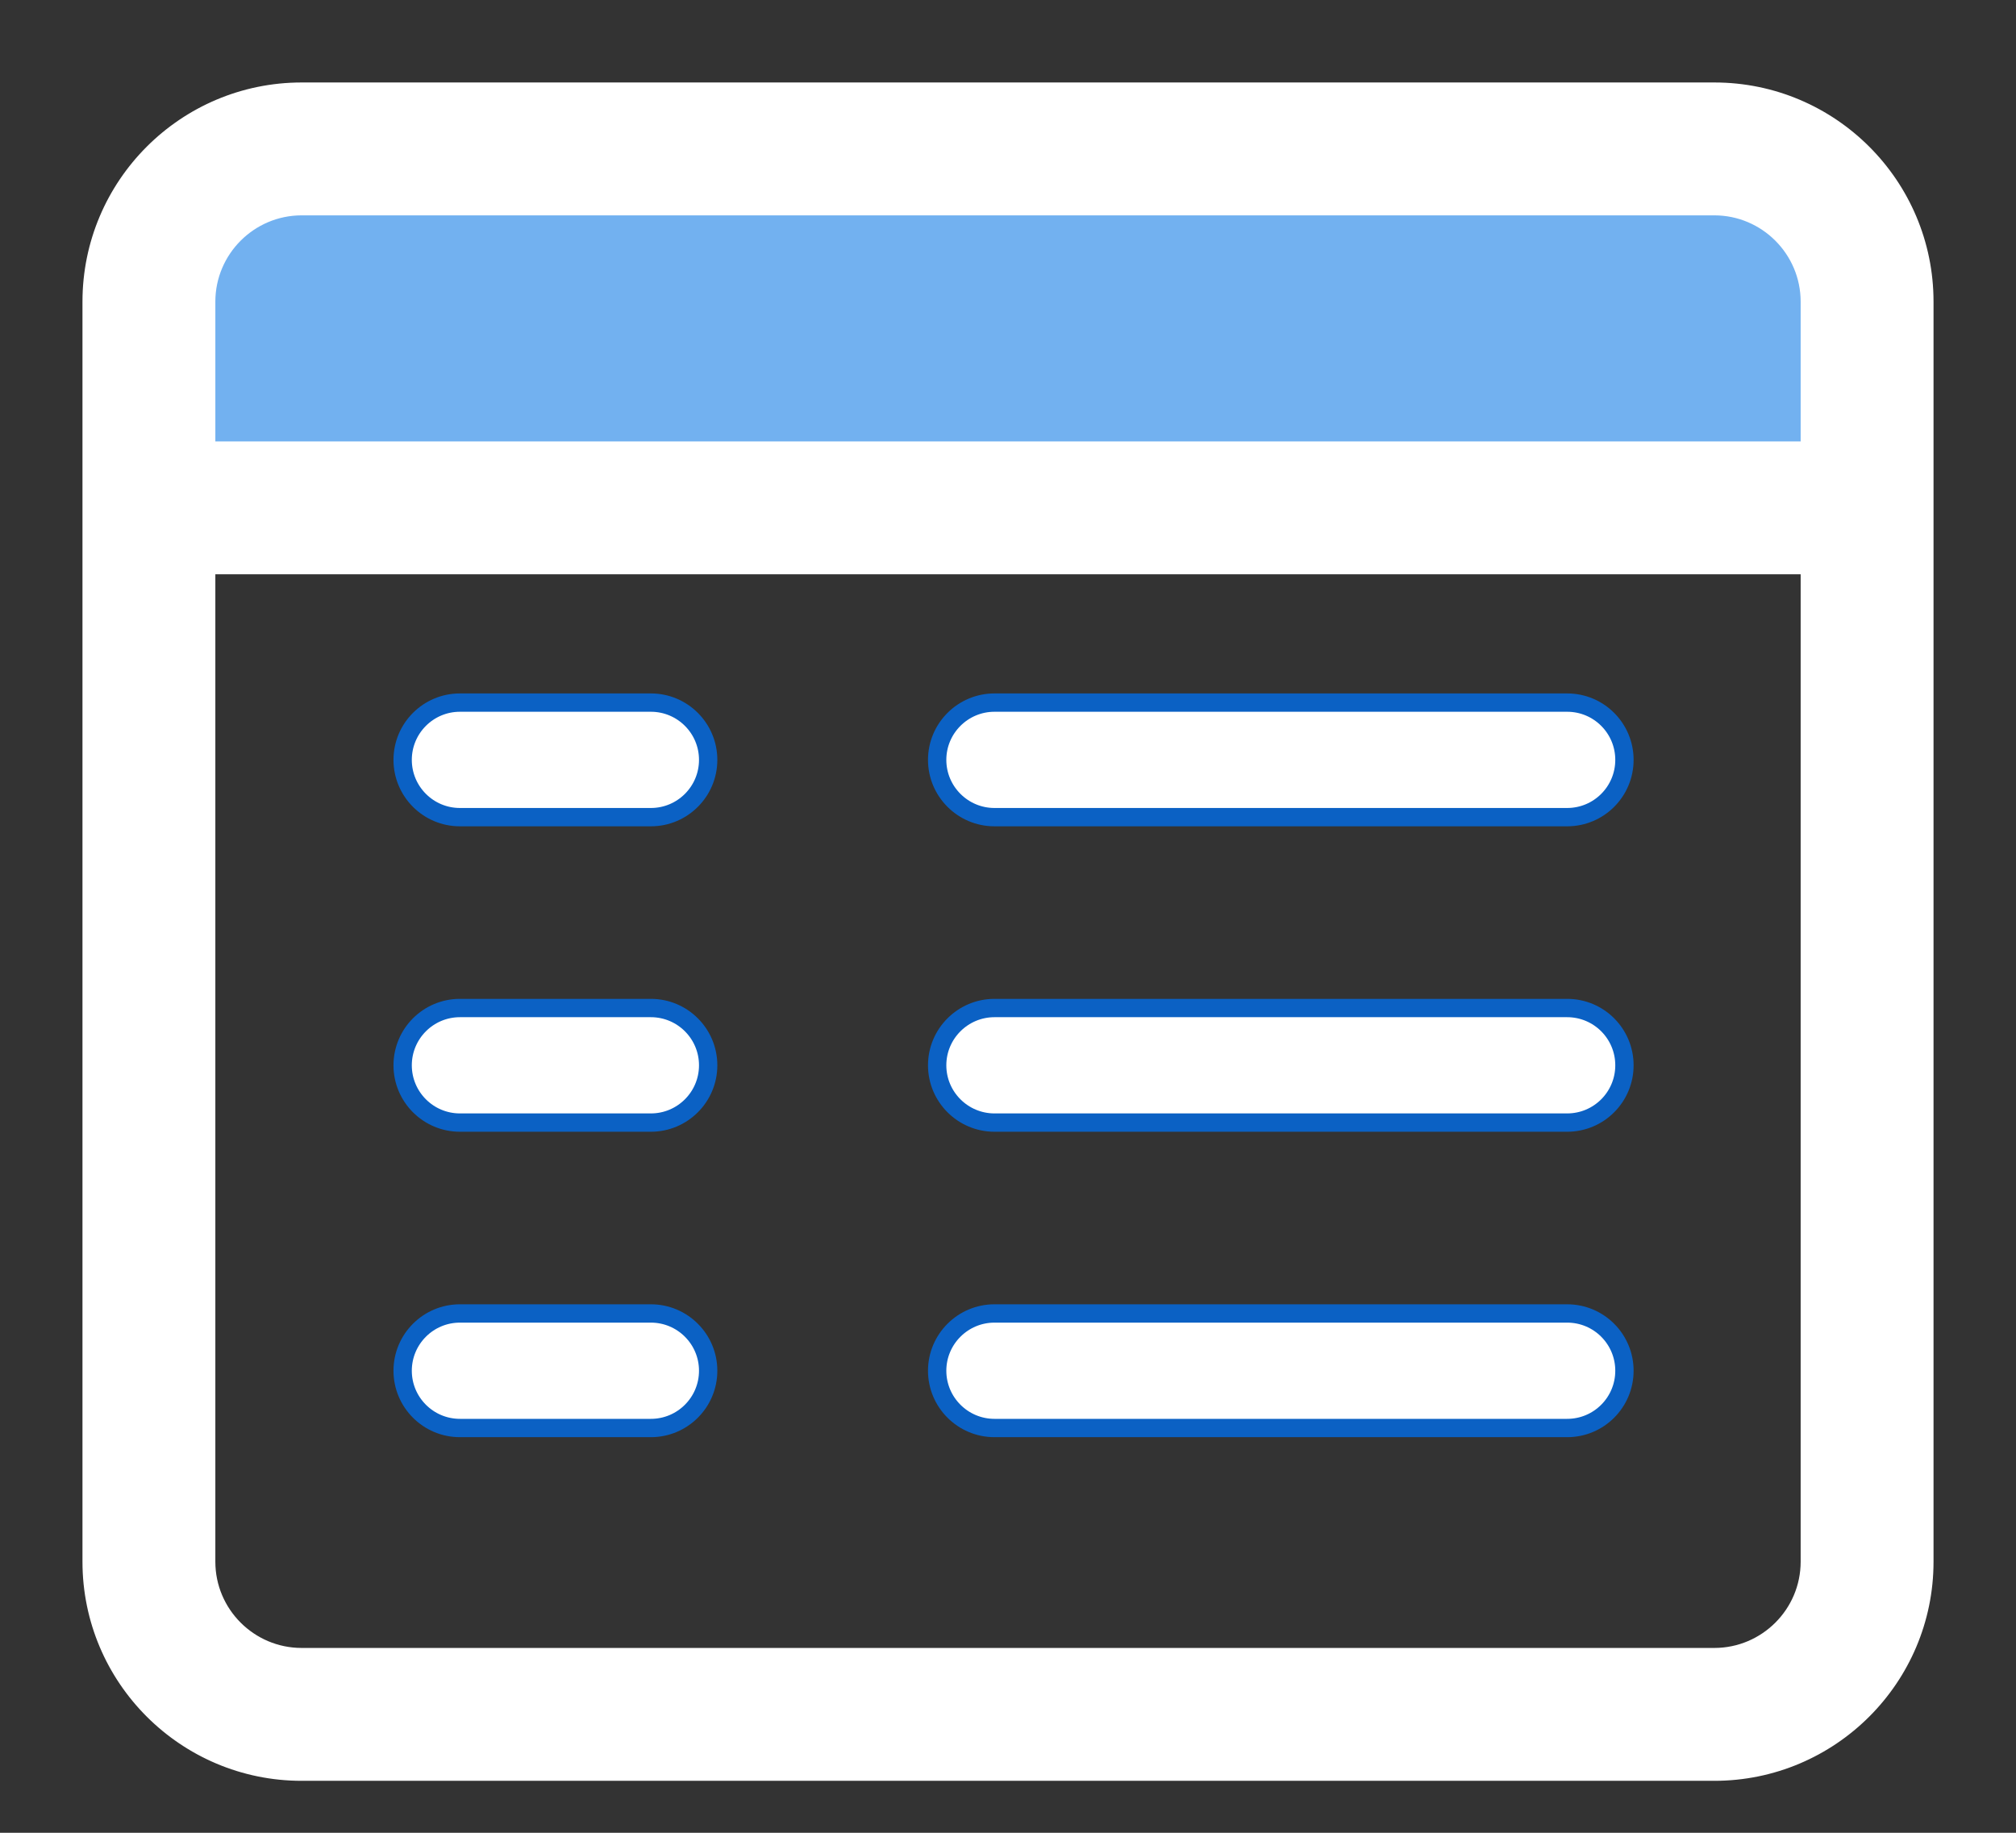 <svg width="22" height="20" viewBox="0 0 22 20" fill="none" xmlns="http://www.w3.org/2000/svg">
<rect x="0" y="0" width="22" height="20" fill="#333333" stroke="none"/>
<path d="M7.103 8.917H5.019C4.674 8.917 4.394 8.637 4.394 8.292C4.394 7.947 4.674 7.667 5.019 7.667H7.103C7.448 7.667 7.728 7.947 7.728 8.292C7.728 8.637 7.448 8.917 7.103 8.917Z" fill="white" stroke="#0B61C4" stroke-width="0.2"/>
<path d="M17.102 8.917H10.852C10.508 8.917 10.227 8.637 10.227 8.292C10.227 7.947 10.508 7.667 10.852 7.667H17.102C17.448 7.667 17.727 7.947 17.727 8.292C17.727 8.637 17.448 8.917 17.102 8.917Z" fill="white" stroke="#0B61C4" stroke-width="0.2"/>
<path d="M7.103 12.25H5.019C4.674 12.25 4.394 11.97 4.394 11.625C4.394 11.28 4.674 11 5.019 11H7.103C7.448 11 7.728 11.28 7.728 11.625C7.728 11.97 7.448 12.25 7.103 12.25Z" fill="white" stroke="#0B61C4" stroke-width="0.2"/>
<path d="M17.102 12.25H10.852C10.508 12.25 10.227 11.97 10.227 11.625C10.227 11.28 10.508 11 10.852 11H17.102C17.448 11 17.727 11.28 17.727 11.625C17.727 11.97 17.448 12.25 17.102 12.25Z" fill="white" stroke="#0B61C4" stroke-width="0.2"/>
<path d="M7.103 15.583H5.019C4.674 15.583 4.394 15.303 4.394 14.958C4.394 14.613 4.674 14.333 5.019 14.333H7.103C7.448 14.333 7.728 14.613 7.728 14.958C7.728 15.303 7.448 15.583 7.103 15.583Z" fill="white" stroke="#0B61C4" stroke-width="0.2"/>
<path d="M17.102 15.583H10.852C10.508 15.583 10.227 15.303 10.227 14.958C10.227 14.613 10.508 14.333 10.852 14.333H17.102C17.448 14.333 17.727 14.613 17.727 14.958C17.727 15.303 17.448 15.583 17.102 15.583Z" fill="white" stroke="#0B61C4" stroke-width="0.2"/>
<rect x="2" y="2" width="18" height="3" fill="#72B1F0"/>
<path fill-rule="evenodd" clip-rule="evenodd" d="M3.292 19.333H18.708C19.973 19.333 21 18.306 21 17.042V5.542V3.292C21 2.027 19.973 1 18.708 1H3.292C2.027 1 1 2.027 1 3.292V5.542V17.042C1 18.306 2.027 19.333 3.292 19.333ZM2.25 4.917V3.292C2.25 2.717 2.717 2.25 3.292 2.25H18.708C19.282 2.25 19.75 2.717 19.75 3.292V4.917H2.25ZM2.25 6.167H19.75V17.042C19.75 17.616 19.282 18.083 18.708 18.083H3.292C2.717 18.083 2.25 17.616 2.25 17.042V6.167Z" fill="white"/>
<path d="M2.25 4.917H2.15V5.017H2.25V4.917ZM19.75 4.917V5.017H19.85V4.917H19.75ZM19.75 6.167H19.85V6.067H19.75V6.167ZM2.25 6.167V6.067H2.15V6.167H2.25ZM18.708 19.233H3.292V19.433H18.708V19.233ZM20.9 17.042C20.9 18.251 19.917 19.233 18.708 19.233V19.433C20.028 19.433 21.1 18.361 21.1 17.042H20.9ZM20.9 5.542V17.042H21.1V5.542H20.9ZM20.9 3.292V5.542H21.1V3.292H20.9ZM18.708 1.1C19.917 1.1 20.9 2.083 20.9 3.292H21.1C21.1 1.972 20.028 0.9 18.708 0.9V1.1ZM3.292 1.1H18.708V0.9H3.292V1.1ZM1.1 3.292C1.1 2.083 2.083 1.1 3.292 1.1V0.9C1.972 0.9 0.9 1.972 0.9 3.292H1.1ZM1.1 5.542V3.292H0.9V5.542H1.1ZM1.1 17.042V5.542H0.9V17.042H1.1ZM3.292 19.233C2.083 19.233 1.1 18.251 1.1 17.042H0.9C0.9 18.361 1.972 19.433 3.292 19.433V19.233ZM2.15 3.292V4.917H2.35V3.292H2.15ZM3.292 2.15C2.662 2.15 2.15 2.662 2.15 3.292H2.35C2.35 2.773 2.773 2.35 3.292 2.35V2.15ZM18.708 2.15H3.292V2.35H18.708V2.15ZM19.85 3.292C19.85 2.662 19.338 2.15 18.708 2.15V2.35C19.227 2.35 19.65 2.773 19.65 3.292H19.85ZM19.85 4.917V3.292H19.65V4.917H19.85ZM2.25 5.017H19.75V4.817H2.25V5.017ZM19.75 6.067H2.25V6.267H19.75V6.067ZM19.85 17.042V6.167H19.65V17.042H19.85ZM18.708 18.183C19.338 18.183 19.85 17.671 19.85 17.042H19.65C19.65 17.561 19.227 17.983 18.708 17.983V18.183ZM3.292 18.183H18.708V17.983H3.292V18.183ZM2.15 17.042C2.15 17.671 2.662 18.183 3.292 18.183V17.983C2.773 17.983 2.35 17.561 2.35 17.042H2.15ZM2.15 6.167V17.042H2.35V6.167H2.15Z" fill="white"/>
</svg>
